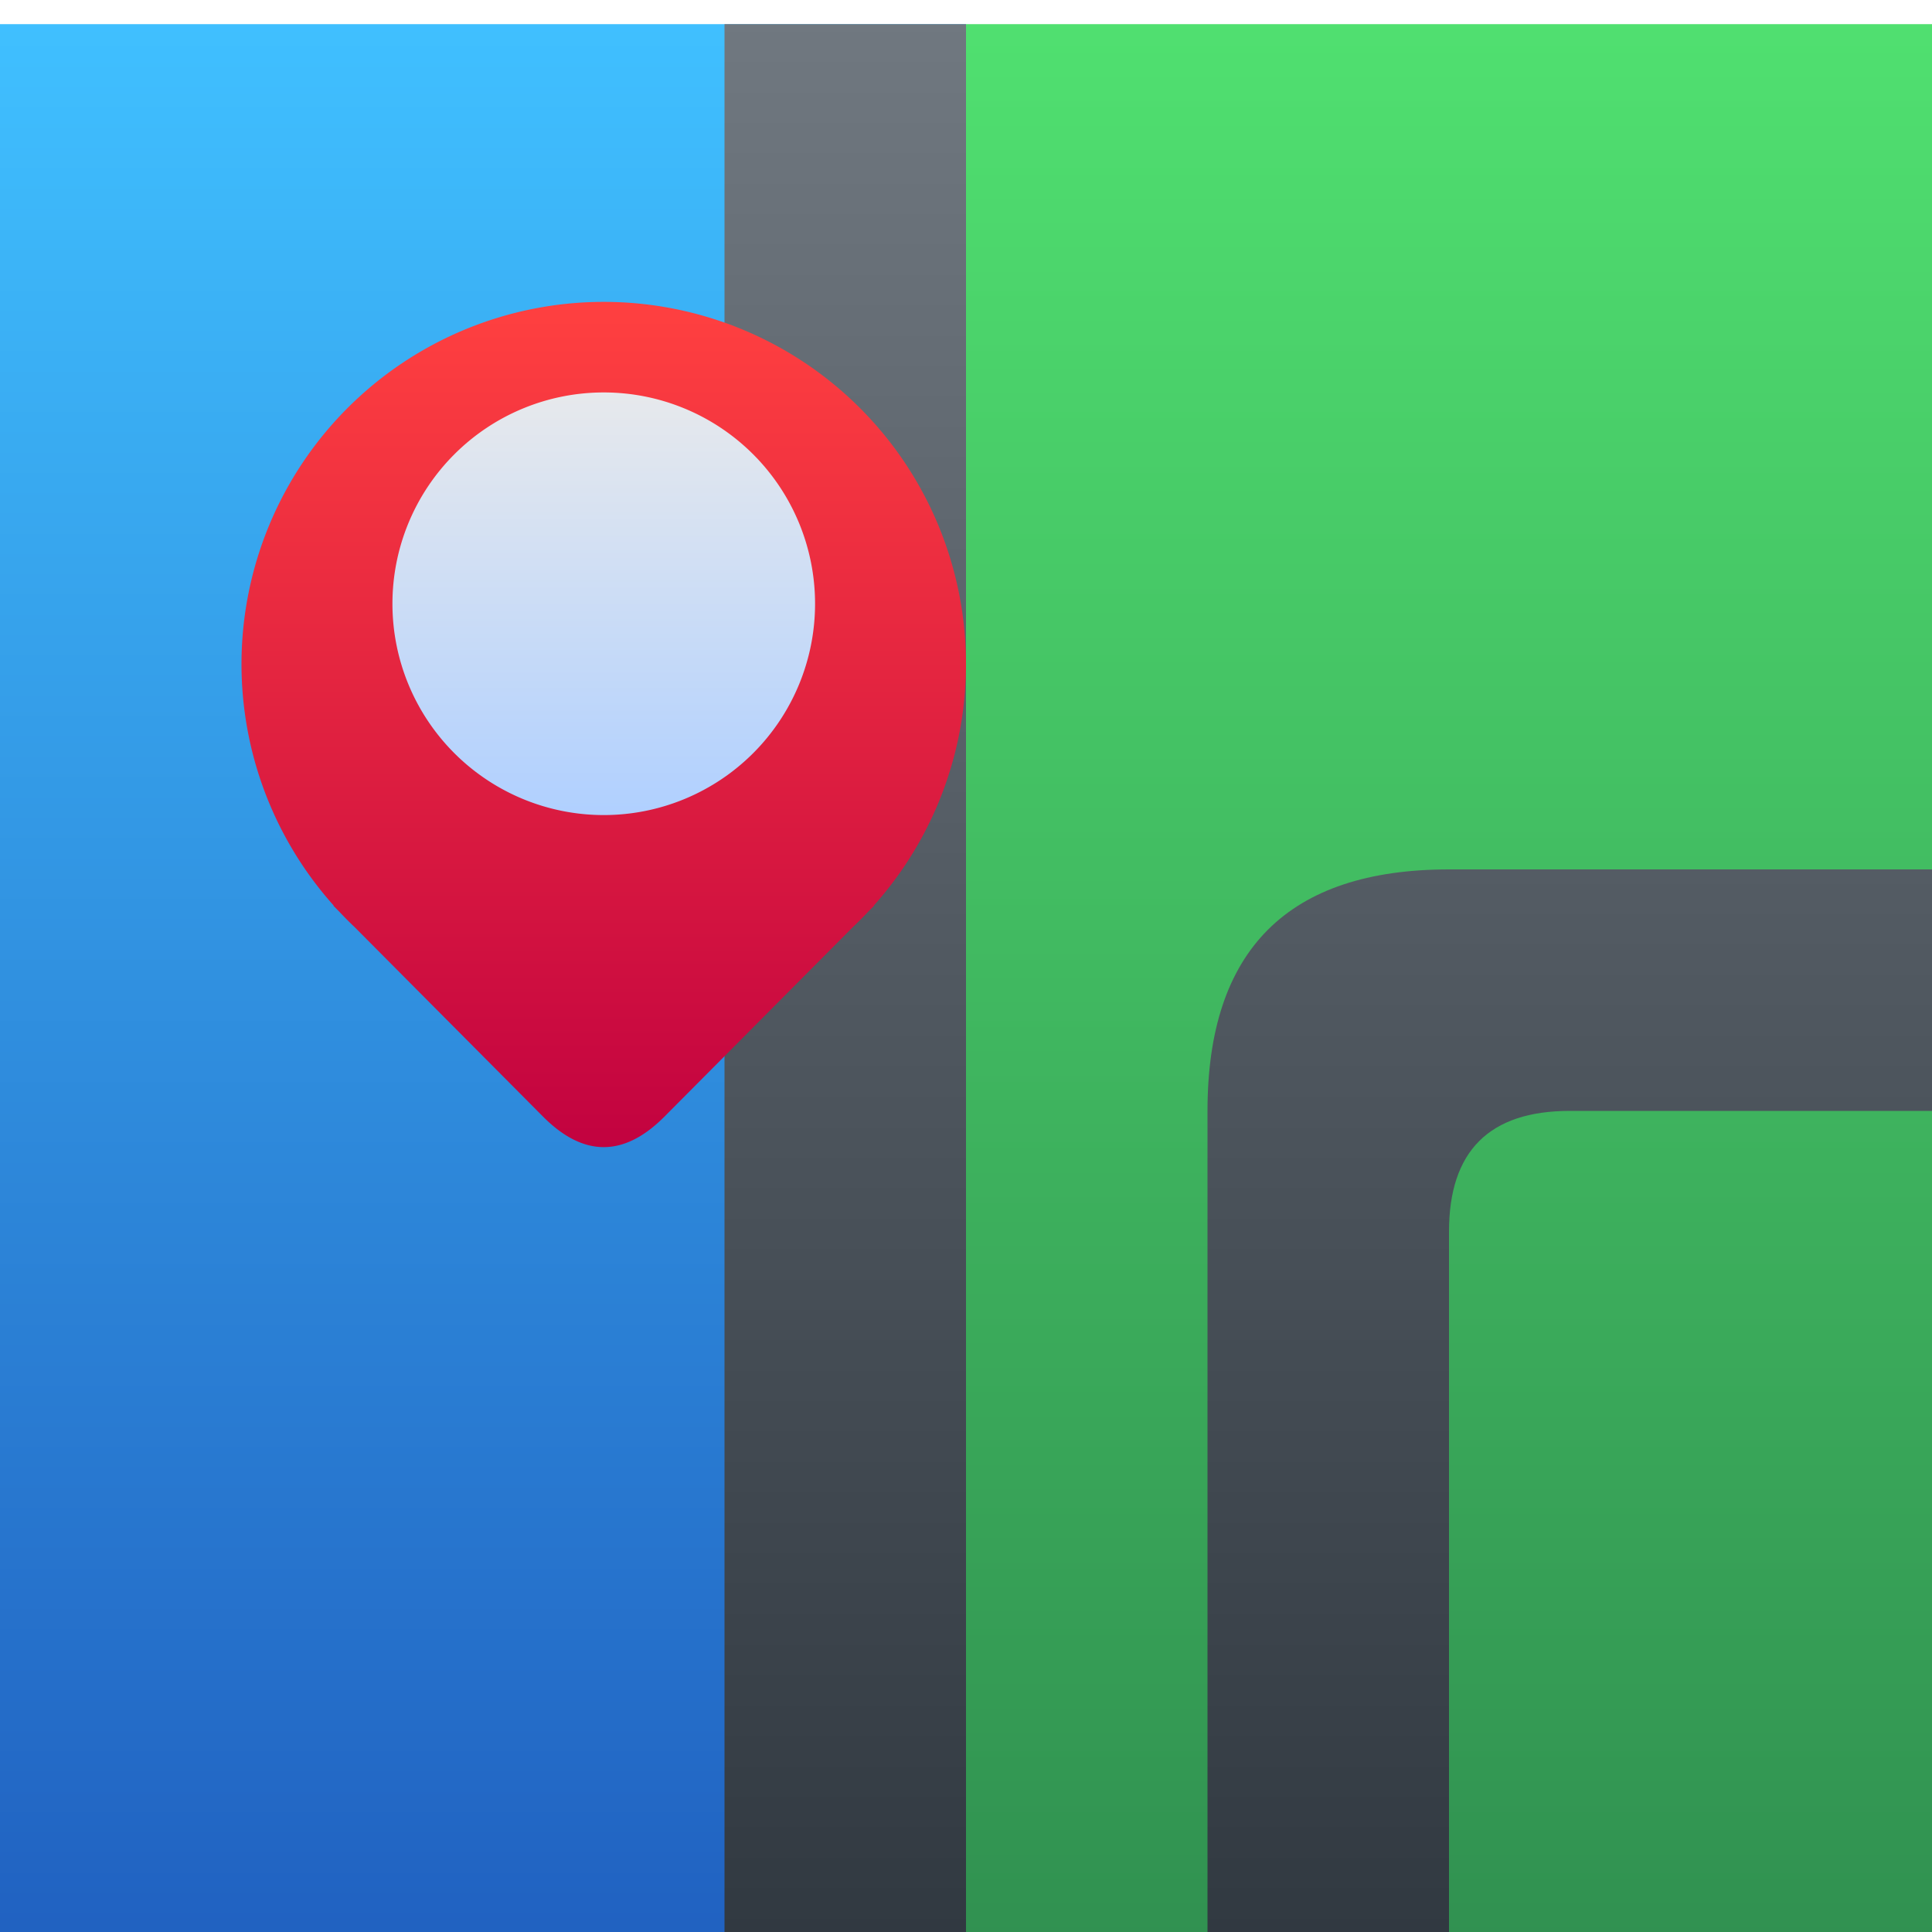 <?xml version="1.0" encoding="UTF-8" standalone="no"?>
<svg
   viewBox="0 0 16 16"
   width="16"
   height="16"
   version="1.1"
   id="svg39"
   sodipodi:docname="maps.svg"
   inkscape:version="1.1.2 (0a00cf5339, 2022-02-04)"
   xmlns:inkscape="http://www.inkscape.org/namespaces/inkscape"
   xmlns:sodipodi="http://sodipodi.sourceforge.net/DTD/sodipodi-0.dtd"
   xmlns="http://www.w3.org/2000/svg"
   xmlns:svg="http://www.w3.org/2000/svg"
   xmlns:rdf="http://www.w3.org/1999/02/22-rdf-syntax-ns#"
   xmlns:cc="http://creativecommons.org/ns#"
   xmlns:dc="http://purl.org/dc/elements/1.1/">
  <defs
     id="defs26">
    <filter
       style="color-interpolation-filters:sRGB;"
       inkscape:label="Drop Shadow"
       id="filter38"
       x="-0.034"
       y="-0.017"
       width="1.069"
       height="1.049">
      <feFlood
         flood-opacity="0.502"
         flood-color="rgb(0,0,0)"
         result="flood"
         id="feFlood28" />
      <feComposite
         in="flood"
         in2="SourceGraphic"
         operator="in"
         result="composite1"
         id="feComposite30" />
      <feGaussianBlur
         in="composite1"
         stdDeviation="0.1"
         result="blur"
         id="feGaussianBlur32" />
      <feOffset
         dx="0"
         dy="0.2"
         result="offset"
         id="feOffset34" />
      <feComposite
         in="SourceGraphic"
         in2="offset"
         operator="over"
         result="composite2"
         id="feComposite36" />
    </filter>
    <filter
       style="color-interpolation-filters:sRGB;"
       inkscape:label="Drop Shadow"
       id="filter68"
       x="-0.034"
       y="-0.017"
       width="1.069"
       height="1.049">
      <feFlood
         flood-opacity="0.502"
         flood-color="rgb(0,0,0)"
         result="flood"
         id="feFlood58" />
      <feComposite
         in="flood"
         in2="SourceGraphic"
         operator="in"
         result="composite1"
         id="feComposite60" />
      <feGaussianBlur
         in="composite1"
         stdDeviation="0.1"
         result="blur"
         id="feGaussianBlur62" />
      <feOffset
         dx="0"
         dy="0.2"
         result="offset"
         id="feOffset64" />
      <feComposite
         in="SourceGraphic"
         in2="offset"
         operator="over"
         result="composite2"
         id="feComposite66" />
    </filter>
    <filter
       style="color-interpolation-filters:sRGB;"
       inkscape:label="Drop Shadow"
       id="filter98"
       x="-0.027"
       y="-0.017"
       width="1.053"
       height="1.049">
      <feFlood
         flood-opacity="0.502"
         flood-color="rgb(0,0,0)"
         result="flood"
         id="feFlood88" />
      <feComposite
         in="flood"
         in2="SourceGraphic"
         operator="out"
         result="composite1"
         id="feComposite90" />
      <feGaussianBlur
         in="composite1"
         stdDeviation="0.1"
         result="blur"
         id="feGaussianBlur92" />
      <feOffset
         dx="0"
         dy="0.2"
         result="offset"
         id="feOffset94" />
      <feComposite
         in="offset"
         in2="SourceGraphic"
         operator="atop"
         result="composite2"
         id="feComposite96" />
    </filter>
    <filter
       style="color-interpolation-filters:sRGB;"
       inkscape:label="Drop Shadow"
       id="filter128"
       x="-0.4"
       y="-0.4"
       width="1.8"
       height="1.883">
      <feFlood
         flood-opacity="0.502"
         flood-color="rgb(0,0,0)"
         result="flood"
         id="feFlood118" />
      <feComposite
         in="flood"
         in2="SourceGraphic"
         operator="in"
         result="composite1"
         id="feComposite120" />
      <feGaussianBlur
         in="composite1"
         stdDeviation="1"
         result="blur"
         id="feGaussianBlur122" />
      <feOffset
         dx="0"
         dy="0.5"
         result="offset"
         id="feOffset124" />
      <feComposite
         in="SourceGraphic"
         in2="offset"
         operator="over"
         result="composite2"
         id="feComposite126" />
    </filter>
  </defs>
  <sodipodi:namedview
     pagecolor="#ffffff"
     bordercolor="#666666"
     borderopacity="1"
     objecttolerance="10"
     gridtolerance="10"
     guidetolerance="10"
     inkscape:pageopacity="0"
     inkscape:pageshadow="2"
     inkscape:window-width="870"
     inkscape:window-height="502"
     id="namedview41"
     showgrid="false"
     inkscape:zoom="14.75"
     inkscape:cx="9.1525424"
     inkscape:cy="8"
     inkscape:window-x="0"
     inkscape:window-y="28"
     inkscape:window-maximized="0"
     inkscape:current-layer="svg39"
     inkscape:pagecheckerboard="0" />
  <linearGradient
     id="g0"
     x1="0%"
     y1="0%"
     x2="0%"
     y2="100%">
    <stop
       offset="0%"
       style="stop-color:#e7e9ec;stop-opacity:1"
       id="stop2" />
    <stop
       offset="100%"
       style="stop-color:#b0ddff;stop-opacity:1"
       id="stop4" />
  </linearGradient>
  <linearGradient
     id="g1"
     x1="0%"
     y1="0%"
     x2="0%"
     y2="100%">
    <stop
       offset="0%"
       style="stop-color:#50e070;stop-opacity:1"
       id="stop7" />
    <stop
       offset="100%"
       style="stop-color:#309050;stop-opacity:1"
       id="stop9" />
  </linearGradient>
  <linearGradient
     id="g2"
     x1="0%"
     y1="0%"
     x2="0%"
     y2="100%">
    <stop
       offset="0%"
       style="stop-color:#40c0ff;stop-opacity:1"
       id="stop12" />
    <stop
       offset="100%"
       style="stop-color:#2060c0;stop-opacity:1"
       id="stop14" />
  </linearGradient>
  <linearGradient
     id="g3"
     x1="0%"
     y1="0%"
     x2="0%"
     y2="100%">
    <stop
       offset="0%"
       style="stop-color:#707880;stop-opacity:1"
       id="stop17" />
    <stop
       offset="100%"
       style="stop-color:#303840;stop-opacity:1"
       id="stop19" />
  </linearGradient>
  <linearGradient
     id="g4"
     x1="0"
     y1="0"
     x2="0"
     y2="100%">
    <stop
       offset="0%"
       style="stop-color:#ff4040;stop-opacity:1"
       id="stop22" />
    <stop
       offset="100%"
       style="stop-color:#c00040;stop-opacity:1"
       id="stop24" />
  </linearGradient>
  <linearGradient
     id="g5"
     x1="0"
     y1="0"
     x2="0"
     y2="100%">
    <stop
       offset="0%"
       style="stop-color:#e7e9ec;stop-opacity:1"
       id="stop22" />
    <stop
       offset="100%"
       style="stop-color:#b0d0ff;stop-opacity:1"
       id="stop24" />
  </linearGradient>
  <style
     id="style27">
    .ac-color {
      fill: url(#g0);
    }
    .ac-color1 {
      fill: url(#g1);
    }
    .ac-color2 {
      fill: url(#g2);
    }
    .ac-color3 {
      fill: url(#g3);
    }
    .ac-color4 {
      fill: url(#g4);
    }
    .ac-color5 {
      fill: url(#g5);
    }
  </style>
  <path
     d="M8 0 16 0 16 16 8 16 8 0"
     class="ac-color1"
     id="path31"
     style="filter:url(#filter68)" />
  <path
     d="M0 0 8 0 8 16 0 16 0 0"
     class="ac-color2"
     id="path33"
     style="filter:url(#filter38)" />
  <path
     d="M6 0 8 0 8 16 6 16 6 0M10 16 10 9Q10 7 12 7L16 7 16 9 13 9Q12 9 12 10L12 16 10 16"
     class="ac-color3"
     id="path35"
     style="filter:url(#filter98)" />
  <path
     d="M5 2A3 3 90 005 8 3 3 90 005 2M2.76 7 4.5 8.75Q5 9.25 5.5 8.75L7.24 7 2.76 7"
     class="ac-color4"
     id="path37"
     style="filter:url(#filter128)" />
  <path
     d="M5 3.25A1 1 0 005 6.75 1 1 0 005 3.25"
     class="ac-color5"
     id="path37" />
</svg>
